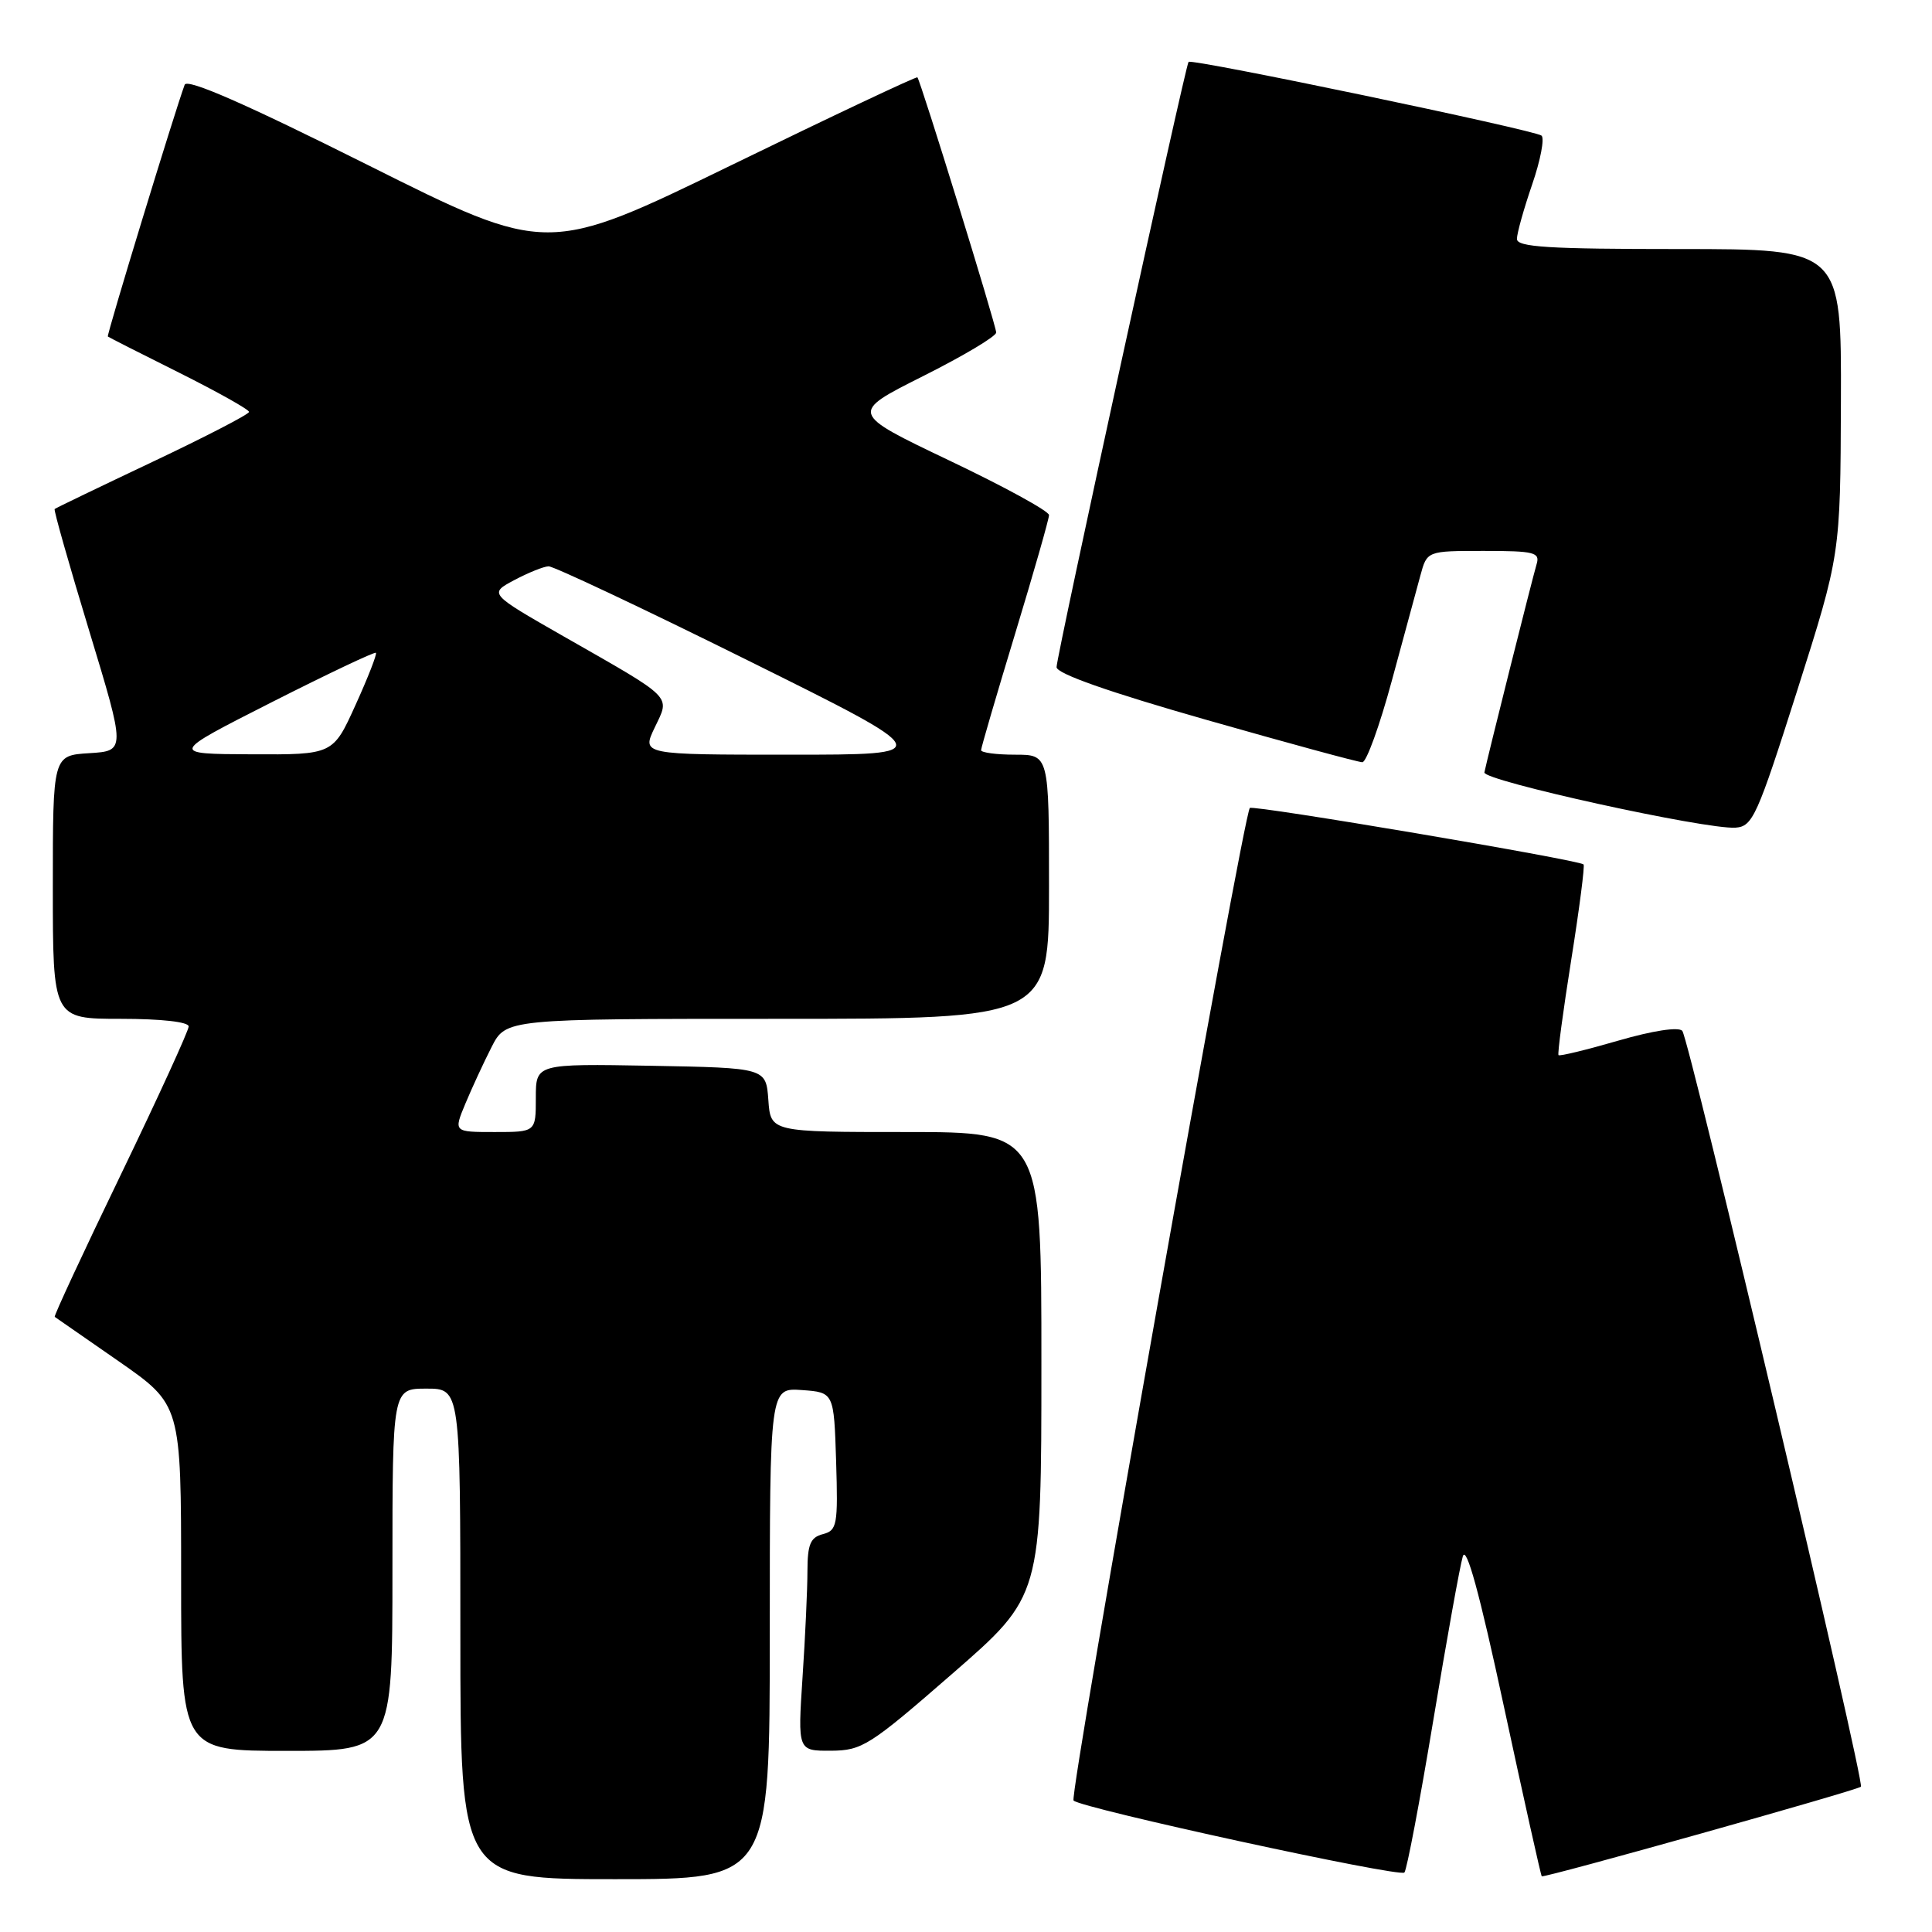 <?xml version="1.0" encoding="UTF-8" standalone="no"?>
<!DOCTYPE svg PUBLIC "-//W3C//DTD SVG 1.1//EN" "http://www.w3.org/Graphics/SVG/1.1/DTD/svg11.dtd" >
<svg xmlns="http://www.w3.org/2000/svg" xmlns:xlink="http://www.w3.org/1999/xlink" version="1.1" viewBox="0 0 256 256">
 <g >
 <path fill="currentColor"
d=" M 102.00 216.44 C 102.00 183.89 102.00 183.89 106.25 184.19 C 110.50 184.50 110.50 184.50 110.79 193.62 C 111.05 202.08 110.92 202.79 109.04 203.28 C 107.38 203.71 107.00 204.63 106.99 208.16 C 106.99 210.55 106.70 216.89 106.34 222.25 C 105.70 232.00 105.70 232.00 110.10 231.98 C 114.24 231.95 115.21 231.34 126.24 221.73 C 137.99 211.50 137.99 211.50 137.99 180.75 C 138.00 150.00 138.00 150.00 120.06 150.00 C 102.11 150.00 102.11 150.00 101.81 145.75 C 101.50 141.50 101.50 141.50 86.25 141.22 C 71.00 140.95 71.00 140.95 71.00 145.47 C 71.00 150.00 71.00 150.00 65.55 150.00 C 60.10 150.00 60.10 150.00 61.66 146.25 C 62.52 144.19 64.08 140.81 65.13 138.75 C 67.04 135.00 67.04 135.00 103.02 135.00 C 139.00 135.00 139.00 135.00 139.00 117.50 C 139.00 100.00 139.00 100.00 134.50 100.00 C 132.03 100.00 130.00 99.73 130.00 99.40 C 130.00 99.07 132.03 92.14 134.50 84.00 C 136.97 75.86 139.00 68.77 139.00 68.25 C 139.00 67.73 133.06 64.48 125.79 61.02 C 112.59 54.72 112.59 54.72 122.29 49.85 C 127.63 47.17 132.00 44.57 132.00 44.06 C 132.00 43.14 121.99 10.72 121.56 10.25 C 121.43 10.11 110.34 15.34 96.92 21.88 C 72.51 33.76 72.51 33.76 48.73 21.86 C 32.48 13.73 24.80 10.37 24.47 11.23 C 23.23 14.55 14.10 44.43 14.29 44.59 C 14.40 44.69 18.66 46.85 23.75 49.39 C 28.84 51.94 33.00 54.27 33.00 54.58 C 33.00 54.89 27.26 57.86 20.25 61.18 C 13.24 64.50 7.38 67.32 7.24 67.45 C 7.10 67.58 9.16 74.84 11.82 83.59 C 16.65 99.50 16.65 99.50 11.83 99.80 C 7.00 100.10 7.00 100.10 7.00 117.55 C 7.00 135.00 7.00 135.00 16.00 135.00 C 21.39 135.00 25.00 135.41 25.00 136.01 C 25.00 136.56 20.95 145.41 16.00 155.67 C 11.04 165.93 7.11 174.40 7.25 174.49 C 7.39 174.58 11.21 177.23 15.75 180.39 C 24.00 186.14 24.00 186.14 24.00 209.07 C 24.00 232.00 24.00 232.00 38.00 232.00 C 52.00 232.00 52.00 232.00 52.00 208.00 C 52.00 184.00 52.00 184.00 56.50 184.00 C 61.00 184.00 61.00 184.00 61.00 216.50 C 61.00 249.00 61.00 249.00 81.50 249.00 C 102.00 249.00 102.00 249.00 102.00 216.44 Z  M 189.91 228.00 C 191.69 217.28 193.45 207.48 193.83 206.23 C 194.29 204.69 196.04 211.05 199.29 226.19 C 201.92 238.41 204.17 248.50 204.29 248.62 C 204.55 248.89 246.11 237.22 246.58 236.75 C 247.13 236.20 223.82 137.59 222.91 136.59 C 222.41 136.04 218.98 136.57 214.43 137.89 C 210.22 139.11 206.66 139.98 206.51 139.81 C 206.36 139.64 207.12 133.95 208.20 127.16 C 209.28 120.38 210.01 114.70 209.83 114.54 C 209.13 113.92 166.04 106.63 165.61 107.06 C 164.74 107.93 141.64 237.97 142.25 238.58 C 143.27 239.61 185.45 248.79 186.09 248.12 C 186.41 247.78 188.13 238.72 189.91 228.00 Z  M 238.14 91.50 C 243.86 73.50 243.86 73.50 243.93 53.25 C 244.00 33.00 244.00 33.00 222.50 33.00 C 205.17 33.00 201.00 32.74 201.00 31.66 C 201.00 30.92 201.91 27.68 203.01 24.47 C 204.12 21.25 204.68 18.33 204.26 17.97 C 203.40 17.24 157.92 7.73 157.49 8.20 C 157.07 8.67 140.00 86.91 140.00 88.40 C 140.00 89.26 146.93 91.70 159.77 95.36 C 170.64 98.46 179.98 101.00 180.52 101.00 C 181.06 100.99 182.81 96.16 184.41 90.25 C 186.01 84.34 187.72 78.04 188.21 76.25 C 189.09 73.00 189.09 73.00 196.61 73.00 C 203.31 73.00 204.08 73.19 203.61 74.75 C 203.03 76.69 196.99 100.79 196.69 102.35 C 196.48 103.44 226.02 109.93 229.96 109.67 C 232.24 109.51 232.83 108.19 238.14 91.50 Z  M 36.00 93.05 C 43.42 89.29 49.64 86.34 49.81 86.50 C 49.98 86.65 48.77 89.76 47.12 93.39 C 44.13 100.00 44.13 100.00 33.31 99.95 C 22.50 99.90 22.50 99.90 36.00 93.05 Z  M 86.75 96.41 C 88.80 92.11 89.43 92.74 74.68 84.32 C 64.78 78.66 64.78 78.66 68.14 76.87 C 69.99 75.89 72.03 75.06 72.69 75.04 C 73.34 75.02 85.22 80.62 99.08 87.50 C 124.28 100.00 124.28 100.00 104.66 100.00 C 85.03 100.00 85.03 100.00 86.75 96.41 Z "/>
</g>
</svg>